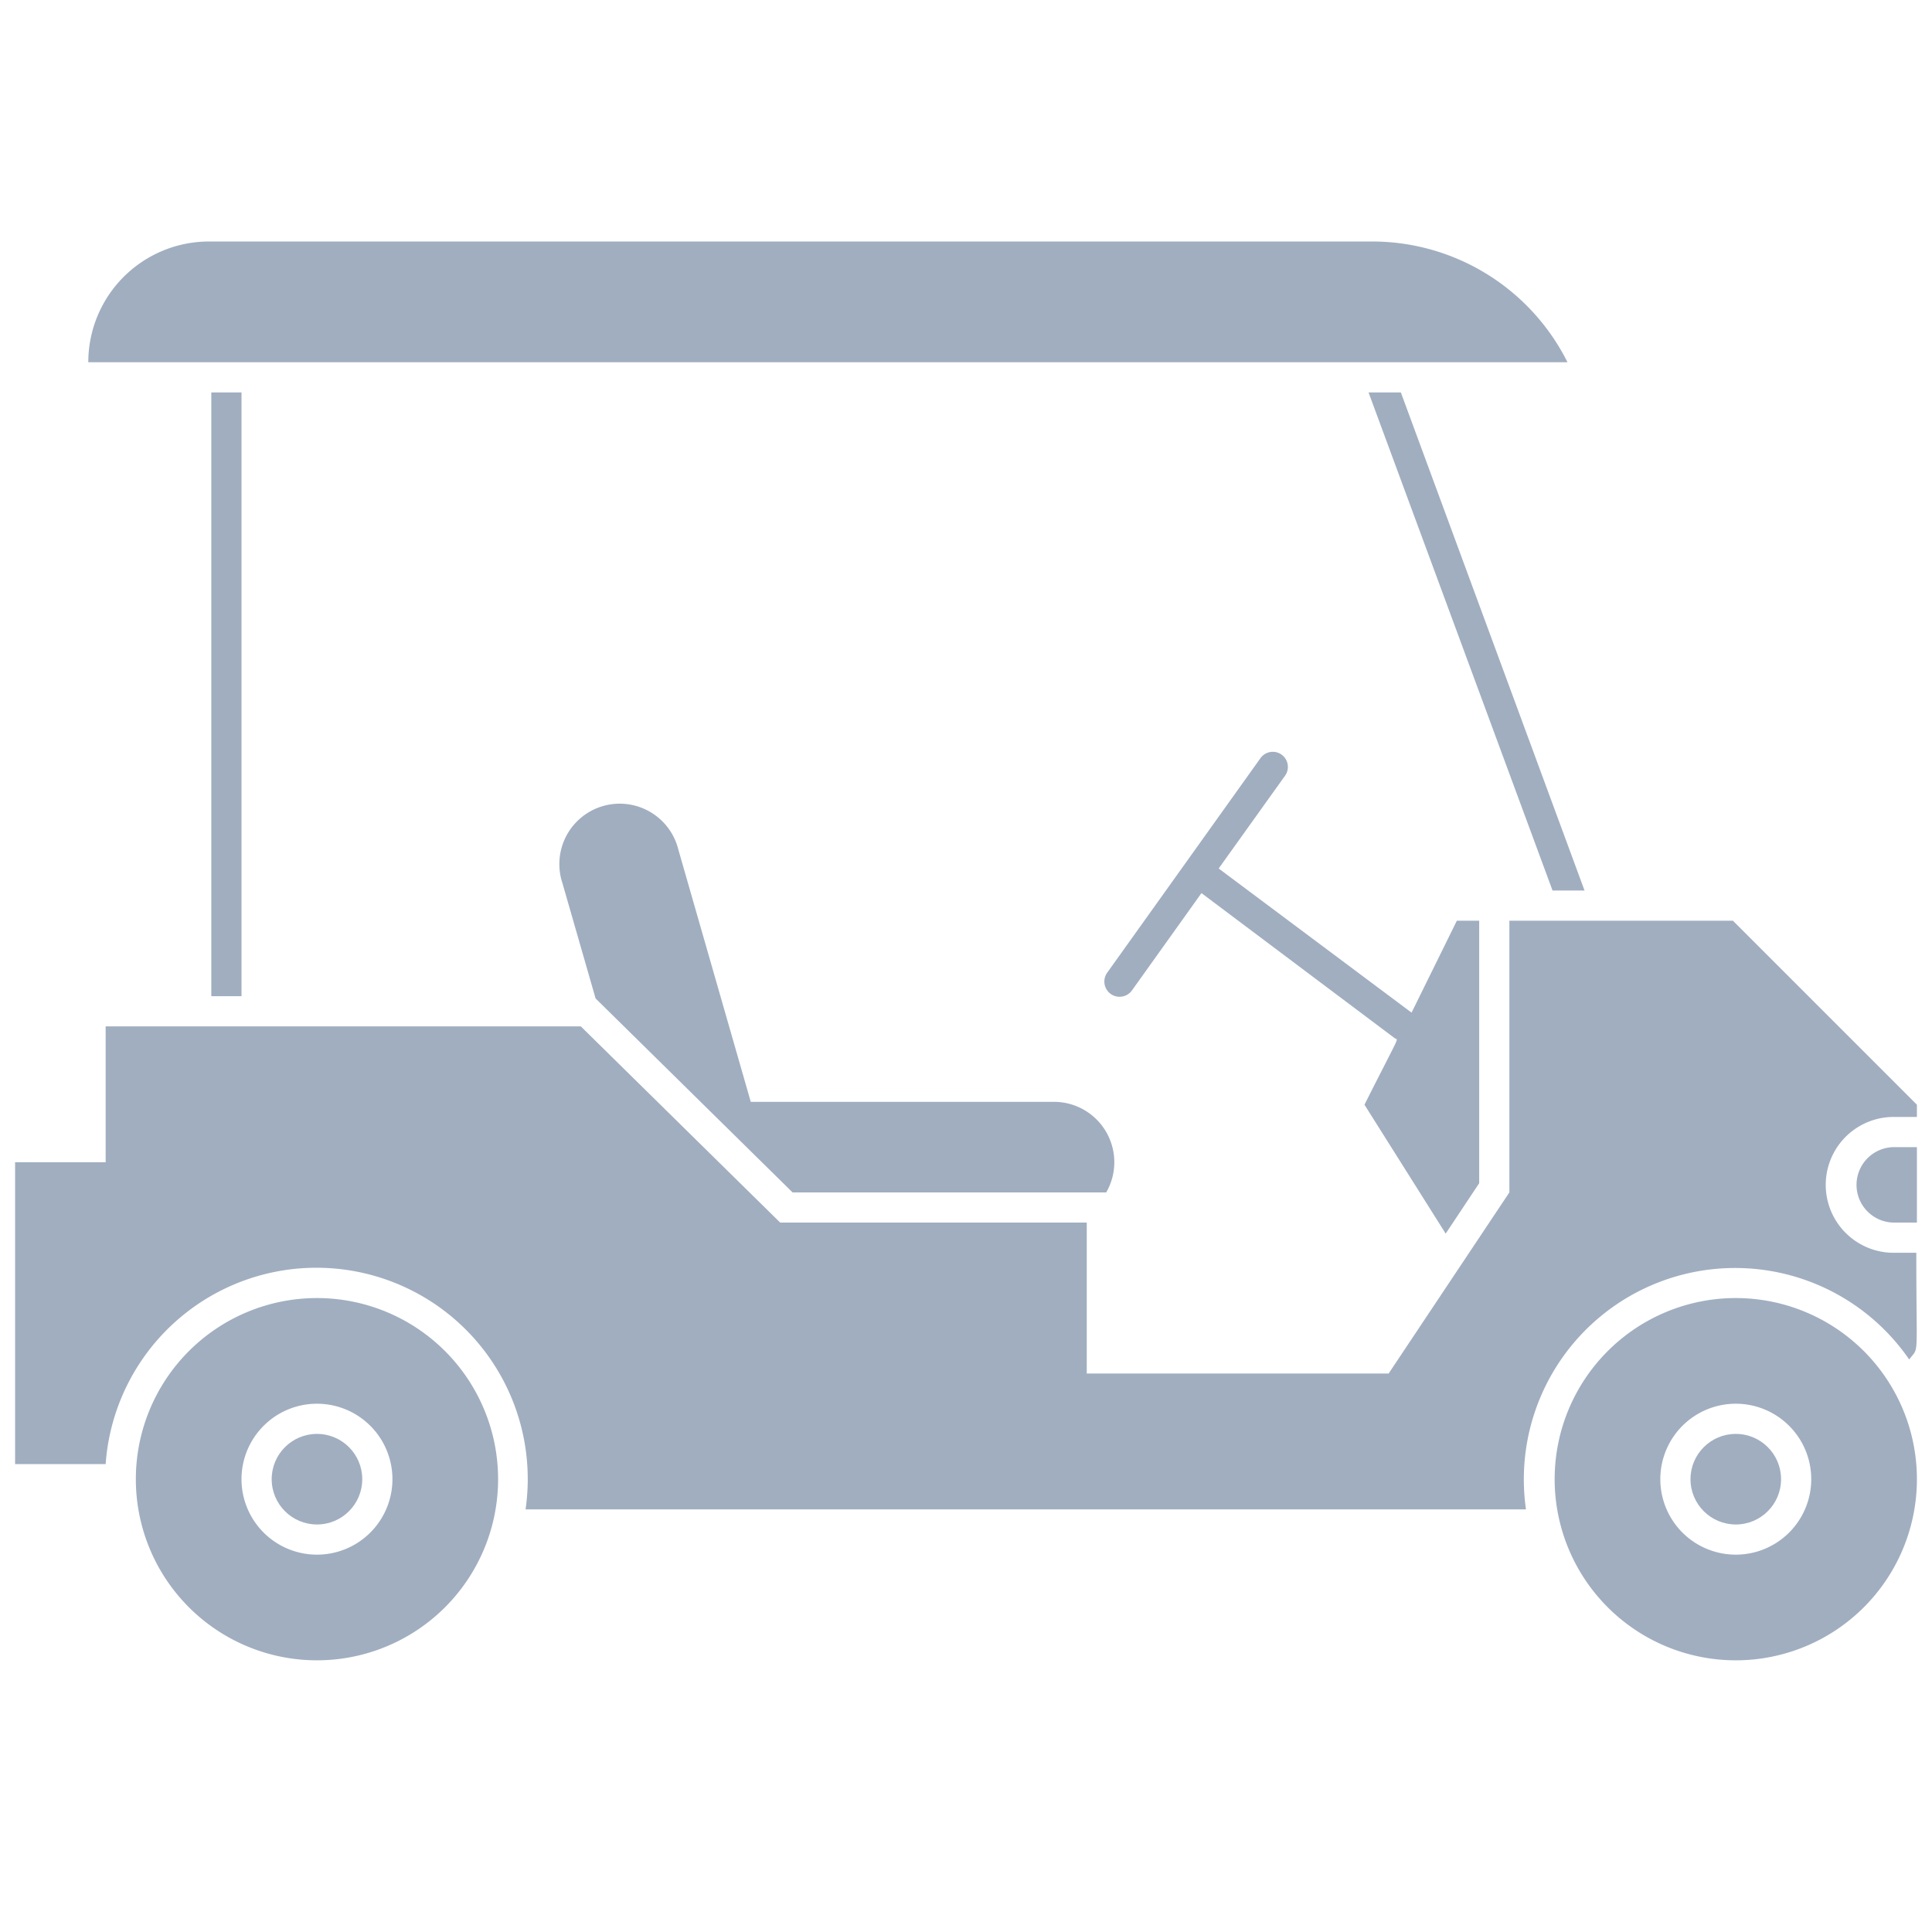 <svg xmlns="http://www.w3.org/2000/svg" viewBox="0 0 128 128"><defs><style>.cls-1{fill:#a0aec0;}</style></defs><title>Golf Car</title><g id="Golf_Car" data-name="Golf Car"><circle class="cls-1" cx="21" cy="98" r="3"/><path class="cls-1" d="M21,86A12,12,0,1,0,33,98,12,12,0,0,0,21,86Zm0,17a5,5,0,1,1,5-5A5,5,0,0,1,21,103Z"/><circle class="cls-1" cx="115" cy="98" r="3"/><path class="cls-1" d="M115,86a12,12,0,1,0,12,12A12,12,0,0,0,115,86Zm0,17a5,5,0,1,1,5-5A5,5,0,0,1,115,103Z"/><path class="cls-1" d="M123,78.5a2.5,2.5,0,0,0,2.5,2.5H127V76h-1.5A2.5,2.5,0,0,0,123,78.5Z"/><path class="cls-1" d="M114.81,61H100V79L92,91H72V81H51.69L38.48,68H7v9H1V97H7a14,14,0,1,1,27.82,3h66.28a14,14,0,0,1,25.39-9.93c.67-.93.47.26.47-7.07h-1.5a4.5,4.5,0,0,1,0-9H127v-.81Z"/><path class="cls-1" d="M90.91,16H13.85a8,8,0,0,0-8,8h98A14.47,14.47,0,0,0,90.91,16Z"/><rect class="cls-1" x="14" y="26" width="2" height="40"/><polygon class="cls-1" points="104.98 59 92.81 26 90.67 26 102.86 59 104.98 59"/><path class="cls-1" d="M69.86,73H49.74l-4.8-16.72a4,4,0,1,0-7.68,2.22l2.2,7.65L52.51,79H73.29A4,4,0,0,0,69.86,73Z"/><path class="cls-1" d="M95.78,81.73,98,78.39V61H96.52l-3,6.09L80.74,57.54l4.4-6.15a1,1,0,0,0-1.63-1.16L73.35,64.45A1,1,0,0,0,75,65.61l4.6-6.44L92.4,68.78c.24.18.47-.5-2,4.41Z"/></g></svg>